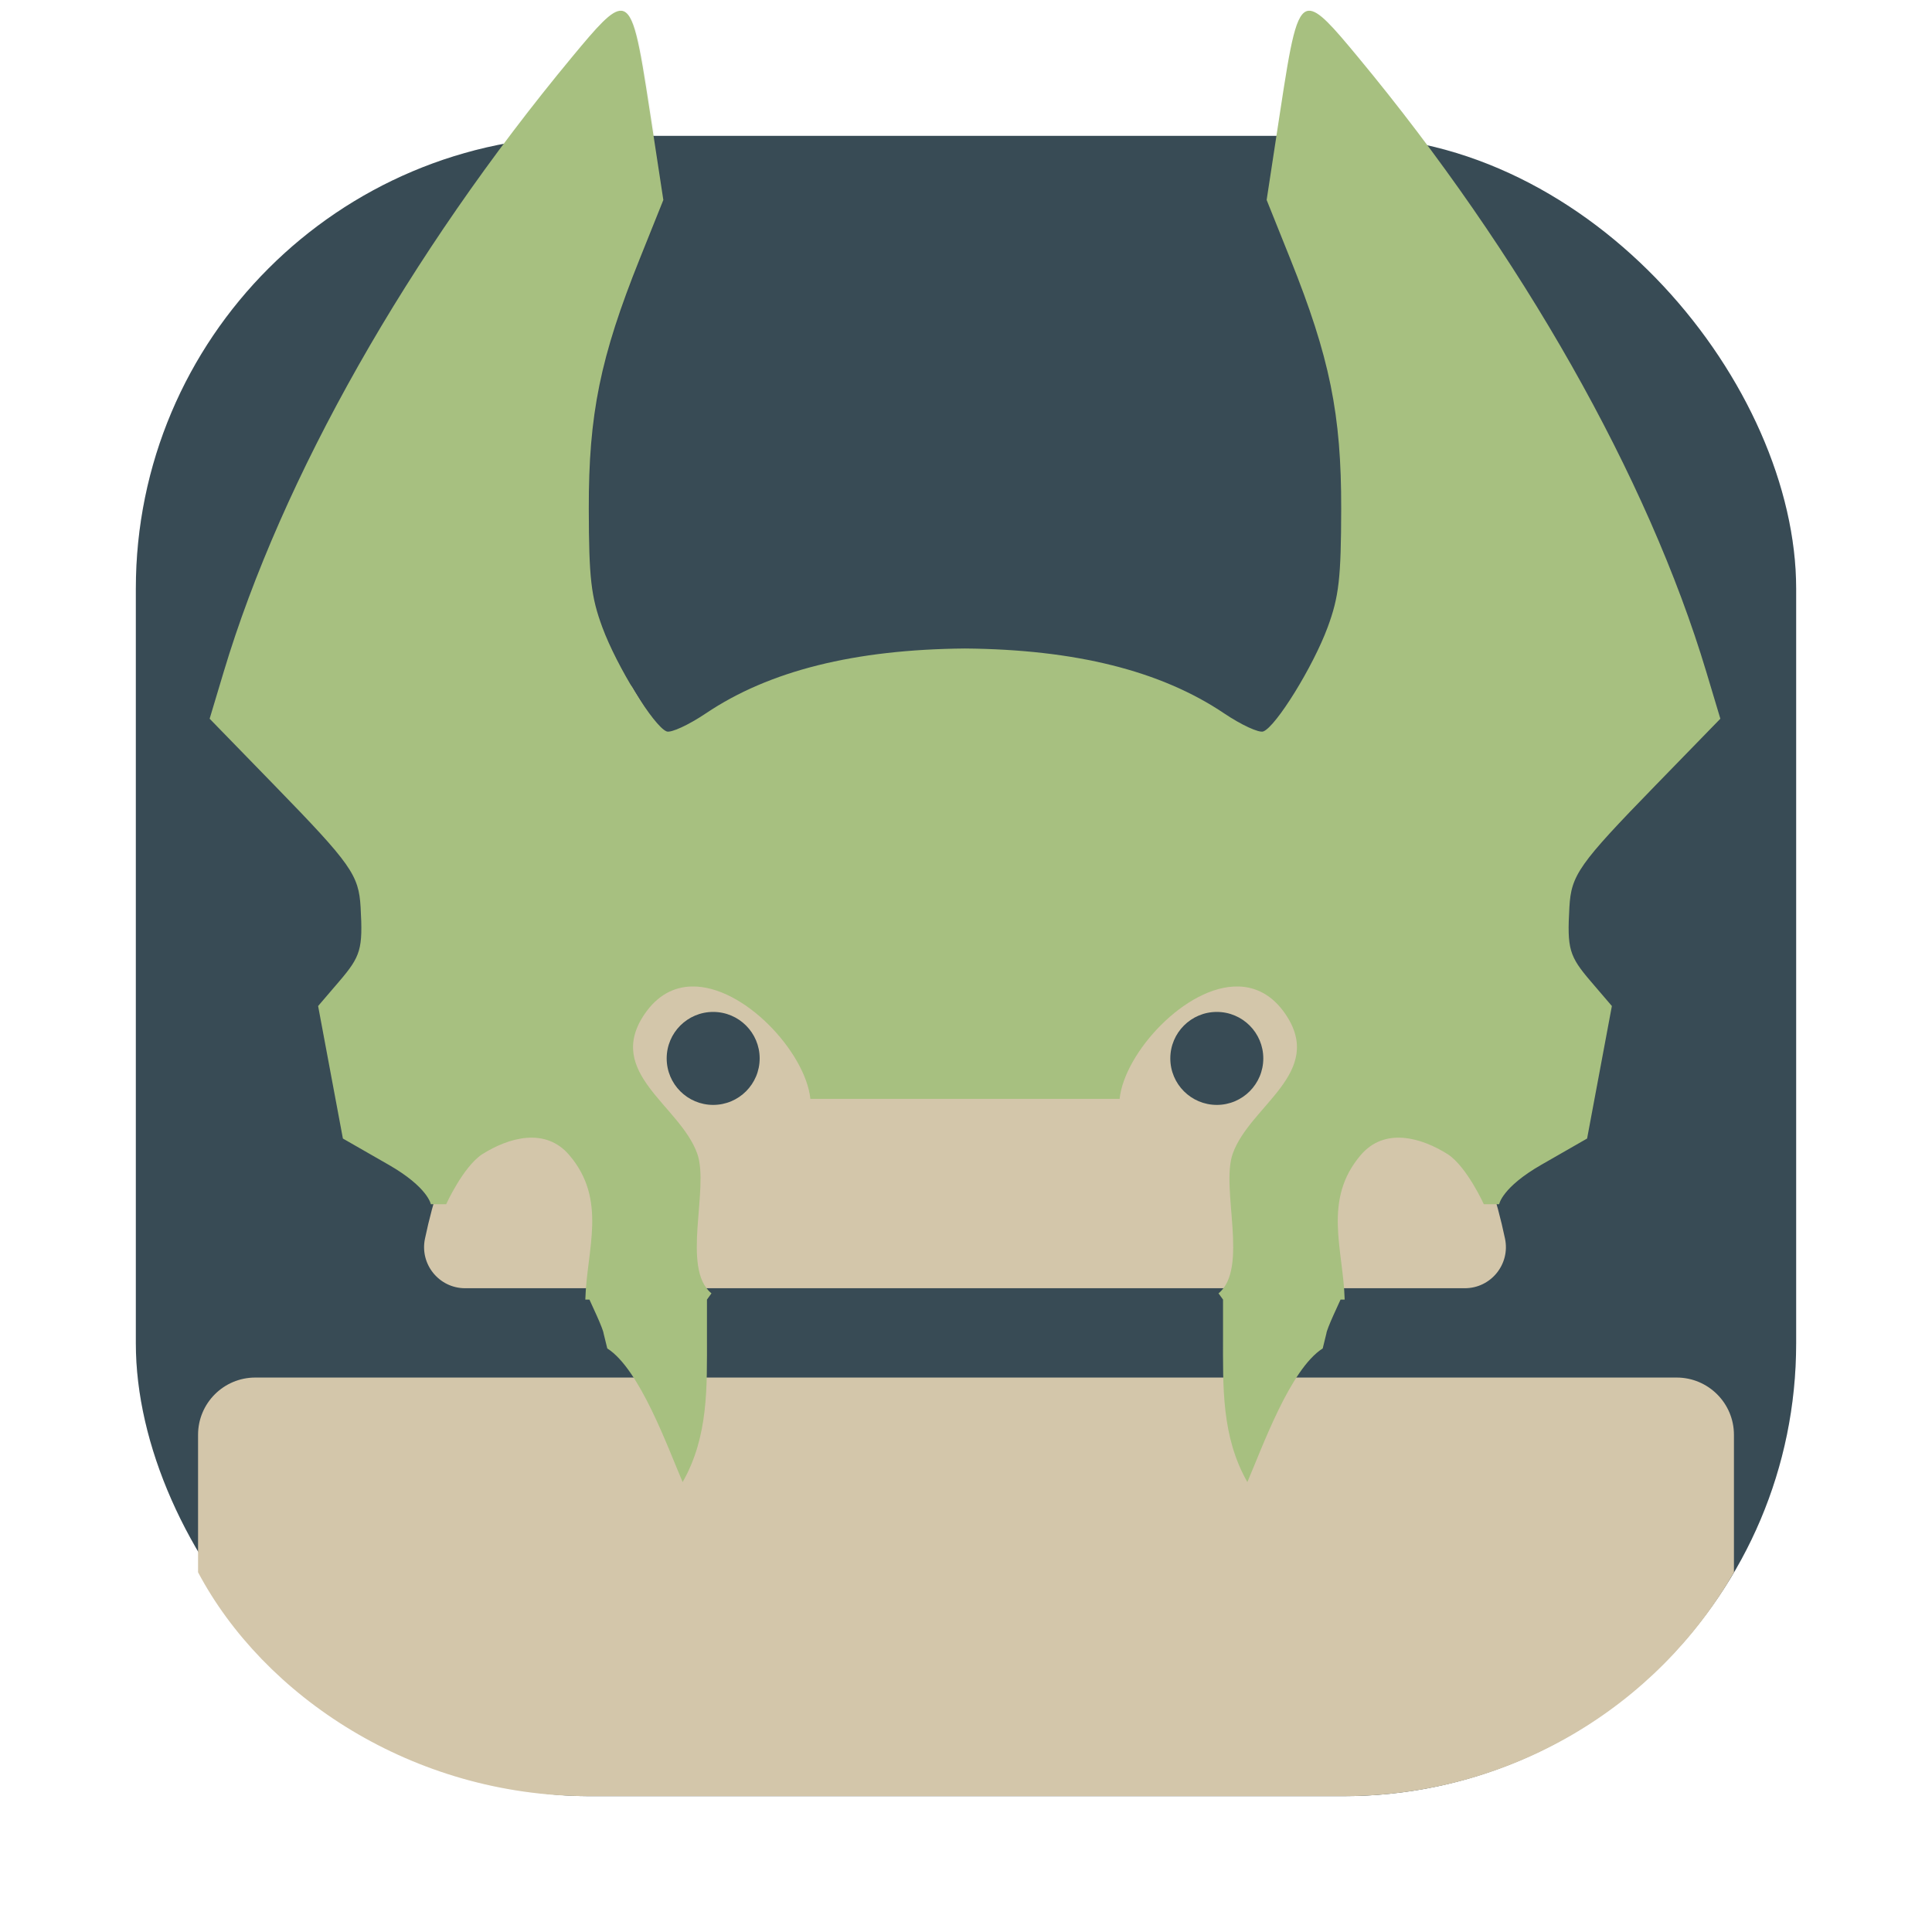 <svg id="svg44" version="1.1" viewBox="0 0 64 64" xmlns="http://www.w3.org/2000/svg" xmlns:xlink="http://www.w3.org/1999/xlink">
    <defs id="defs22">
        <filter id="filter1057" x="-.027" y="-.027" width="1.054" height="1.054" color-interpolation-filters="sRGB">
            <feGaussianBlur id="feGaussianBlur1059" stdDeviation="0.619"/>
        </filter>
        <linearGradient id="linearGradient1053" x1="-127" x2="-72" y1="60" y2="5" gradientTransform="translate(131.5 -.51)" gradientUnits="userSpaceOnUse">
            <stop id="stop12" stop-color="#384b55" offset="0"/>
            <stop id="stop14" stop-color="#384b55" offset="1"/>
        </linearGradient>
        <filter id="filter1683" x="-.029" y="-.025" width="1.058" height="1.05" color-interpolation-filters="sRGB">
            <feGaussianBlur id="feGaussianBlur1685" stdDeviation="0.619"/>
        </filter>
    </defs>
    <g>
        <rect id="rect1055" x="4.5" y="4.5" width="55" height="55" ry="15" fill="#1e2326" filter="url(#filter1057)" opacity=".3" stroke-linecap="round" stroke-width="2.744"/>
        <rect id="rect1045" x="4.5" y="4.5" width="55" height="55" ry="15" fill="url(#linearGradient1053)" stroke-linecap="round" stroke-width="2.744"/>
        <path id="path1668" d="m20.633 0.4c-0.325-0.031-0.801 0.524-1.629 1.521-5.415 6.528-9.611 13.929-11.541 20.365l-0.463 1.545 2.154 2.215c2.529 2.599 2.782 2.958 2.842 4.027 0.077 1.378 0.009 1.615-0.709 2.453l-0.697 0.814 0.41 2.193 0.41 2.193 1.516 0.867c1.304 0.747 1.395 1.307 1.395 1.307h0.088c-0.105 0.376-0.2 0.755-0.281 1.141-0.177 0.845 0.467 1.639 1.33 1.639h4.002c-0.01 0.126-0.022 0.251-0.025 0.377h0.137l0.234 0.512c0.128 0.282 0.232 0.555 0.232 0.605l0.123 0.498c0.302 0.193 0.59 0.542 0.861 0.959h-12.564c-1.047 0-1.896 0.849-1.896 1.896v4.555c2.599 4.439 7.404 7.416 12.939 7.416h25c5.536 0 10.34-2.977 12.939-7.416v-4.555c-2.25e-4 -1.047-0.851-1.896-1.898-1.896h-12.562c0.271-0.417 0.559-0.766 0.861-0.959l0.123-0.498c0-0.05 0.106-0.323 0.234-0.605l0.232-0.512h0.137c-0.004-0.126-0.016-0.251-0.025-0.377h4.004c0.863 0 1.505-0.794 1.328-1.639-0.081-0.385-0.177-0.765-0.281-1.141h0.088s0.093-0.559 1.396-1.307l1.514-0.867 0.41-2.193 0.41-2.193-0.697-0.814c-0.718-0.838-0.786-1.075-0.709-2.453 0.06-1.069 0.313-1.428 2.842-4.027l2.154-2.215-0.463-1.545c-1.93-6.436-6.124-13.838-11.539-20.365-0.828-0.998-1.304-1.552-1.629-1.521-0.418 0.039-0.589 1.044-0.936 3.314l-0.449 2.949 0.781 1.947c1.308 3.26 1.692 5.146 1.686 8.275-0.004 2.293-0.074 2.905-0.447 3.918-0.478 1.296-1.709 3.287-2.131 3.449-0.143 0.055-0.727-0.214-1.297-0.598-2.097-1.411-4.928-2.116-8.576-2.146-3.648 0.031-6.479 0.735-8.576 2.146-0.57 0.384-1.154 0.653-1.297 0.598-0.209-0.08-0.618-0.611-1.033-1.281-0.009-0.014-0.017-0.027-0.025-0.041l-0.008-0.014c-0.413-0.673-0.83-1.477-1.064-2.113-0.374-1.013-0.443-1.625-0.447-3.918-0.006-3.129 0.378-5.016 1.686-8.275l0.783-1.947-0.451-2.949c-0.347-2.27-0.515-3.275-0.934-3.314zm3.033 33.137c0.85 0 1.539 0.689 1.539 1.539 0 0.85-0.689 1.539-1.539 1.539-0.85 0-1.539-0.689-1.539-1.539 0-0.85 0.689-1.539 1.539-1.539zm16.668 0c0.85 0 1.539 0.689 1.539 1.539 0 0.85-0.689 1.539-1.539 1.539-0.85 0-1.537-0.689-1.537-1.539 0-0.85 0.687-1.539 1.537-1.539zm-16.889 9.145h17.109c-0.048 0.063-0.102 0.12-0.164 0.17l0.15 0.207v1.207c0 0.461 1.51e-4 0.916 0.012 1.367h-17.104c0.012-0.451 0.012-0.906 0.012-1.367v-1.207l0.148-0.207c-0.062-0.05-0.116-0.107-0.164-0.17z" filter="url(#filter1683)" opacity=".15" stroke-width=".225"/>
        <path id="path1540" d="m8.457 45.633c-1.047 0-1.896 0.849-1.896 1.896v4.555c2.163 4.081 7.092 7.416 12.939 7.416h25c5.536 0 10.392-2.968 12.939-7.416v-4.555c-2.25e-4 -1.047-0.851-1.896-1.898-1.896z" fill="#d3c6aa" stroke-width=".225"/>
    </g>
    <g id="g984" transform="matrix(.161 0 0 .161 69.416 51.768)">
        <path id="path895" d="m-335.45-56.484h205.692c5.366 0 9.368-4.943 8.266-10.195-6.804-32.428-27.45-59.756-55.465-75.543l17.584-31.727c1.19-2.148 0.414-4.855-1.734-6.045-2.153-1.193-1.856 1.589-3.046 3.737l-20.717 29.963c-14.511-6.734-30.683-10.495-47.734-10.495-17.052 0-33.224 3.761-47.735 10.495l-20.275-33.056c-1.191-2.149-1.34-1.835-3.487-0.645-2.148 1.19-2.924 3.897-1.734 6.045l17.584 31.727c-28.015 15.788-48.661 43.115-55.465 75.544-1.103 5.252 2.899 10.195 8.266 10.195zm164.222-47.283c0 5.282-4.282 9.565-9.565 9.565-5.282 0-9.565-4.282-9.565-9.565 0-5.282 4.282-9.565 9.565-9.565s9.565 4.283 9.565 9.565zm-113.189-9.565c5.282 0 9.565 4.282 9.565 9.565 0 5.282-4.282 9.565-9.565 9.565-5.282 0-9.565-4.282-9.565-9.565 0-5.282 4.282-9.565 9.565-9.565z" fill="#d3c6aa"/>
        <path id="path980" d="m-303.275-319.328c-2.023-0.19-4.983 3.253-10.129 9.456-33.665 40.58-59.734 86.588-71.734 126.599l-2.882 9.612 13.394 13.766c15.721 16.158 17.293 18.383 17.667 25.029 0.481 8.57 0.056 10.042-4.405 15.254l-4.337 5.065 2.548 13.632 2.55 13.632 9.417 5.399c8.105 4.646 8.679 8.121 8.679 8.121h3.151s3.472-7.645 7.359-10.251c5.567-3.53 13.066-5.609 17.96 0.119 7.897 9.243 3.599 19.431 3.314 29.75h0.849l1.452 3.188c0.799 1.753 1.454 3.443 1.454 3.754l0.763 3.105c6.698 4.273 12.397 20.281 15.507 27.497 5.341-9.396 5.005-19.531 5.005-30.036v-7.509l0.929-1.285c-6.296-5.094-0.383-21.61-2.931-28.751-3.54-9.924-19.065-16.638-10.834-28.71 2.676-3.926 6.065-5.589 9.663-5.677 10.794-0.267 23.472 13.636 24.45 23.124h63.628c0.978-9.488 13.656-23.391 24.45-23.124 3.598 0.089 6.987 1.751 9.663 5.677 8.231 12.072-7.294 18.786-10.834 28.71-2.548 7.141 3.365 23.657-2.931 28.751l0.929 1.285v7.509c0 10.505-0.337 20.64 5.005 30.036 3.11-7.216 8.809-23.224 15.507-27.497l0.763-3.105c0-0.312 0.655-2.001 1.454-3.754l1.452-3.188h0.849c-0.284-10.318-4.582-20.506 3.314-29.75 4.895-5.728 12.394-3.65 17.96-0.119 3.886 2.607 7.359 10.251 7.359 10.251h3.151s0.574-3.475 8.679-8.121l9.417-5.399 2.55-13.632 2.548-13.632-4.337-5.065c-4.461-5.212-4.887-6.685-4.405-15.254 0.373-6.646 1.945-8.871 17.667-25.029l13.394-13.766-2.882-9.612c-12.001-40.012-38.069-86.019-71.734-126.599-5.146-6.203-8.106-9.646-10.129-9.456-2.601 0.244-3.652 6.493-5.808 20.605l-2.799 18.325 4.858 12.11c8.13 20.265 10.521 31.998 10.482 51.45-0.028 14.256-0.462 18.06-2.785 24.354-2.972 8.054-10.616 20.431-13.24 21.438-0.89 0.341-4.521-1.332-8.066-3.718-13.035-8.772-30.634-13.152-53.314-13.344-22.68 0.192-40.279 4.572-53.314 13.344-3.546 2.386-7.176 4.059-8.066 3.718-2.624-1.007-10.268-13.384-13.24-21.438-2.323-6.295-2.757-10.098-2.785-24.354-0.038-19.452 2.352-31.184 10.482-51.45l4.858-12.11-2.799-18.325c-2.156-14.112-3.207-20.361-5.808-20.605z" fill="#a7c080" stroke-width="1.251"/>
    </g>
</svg>
